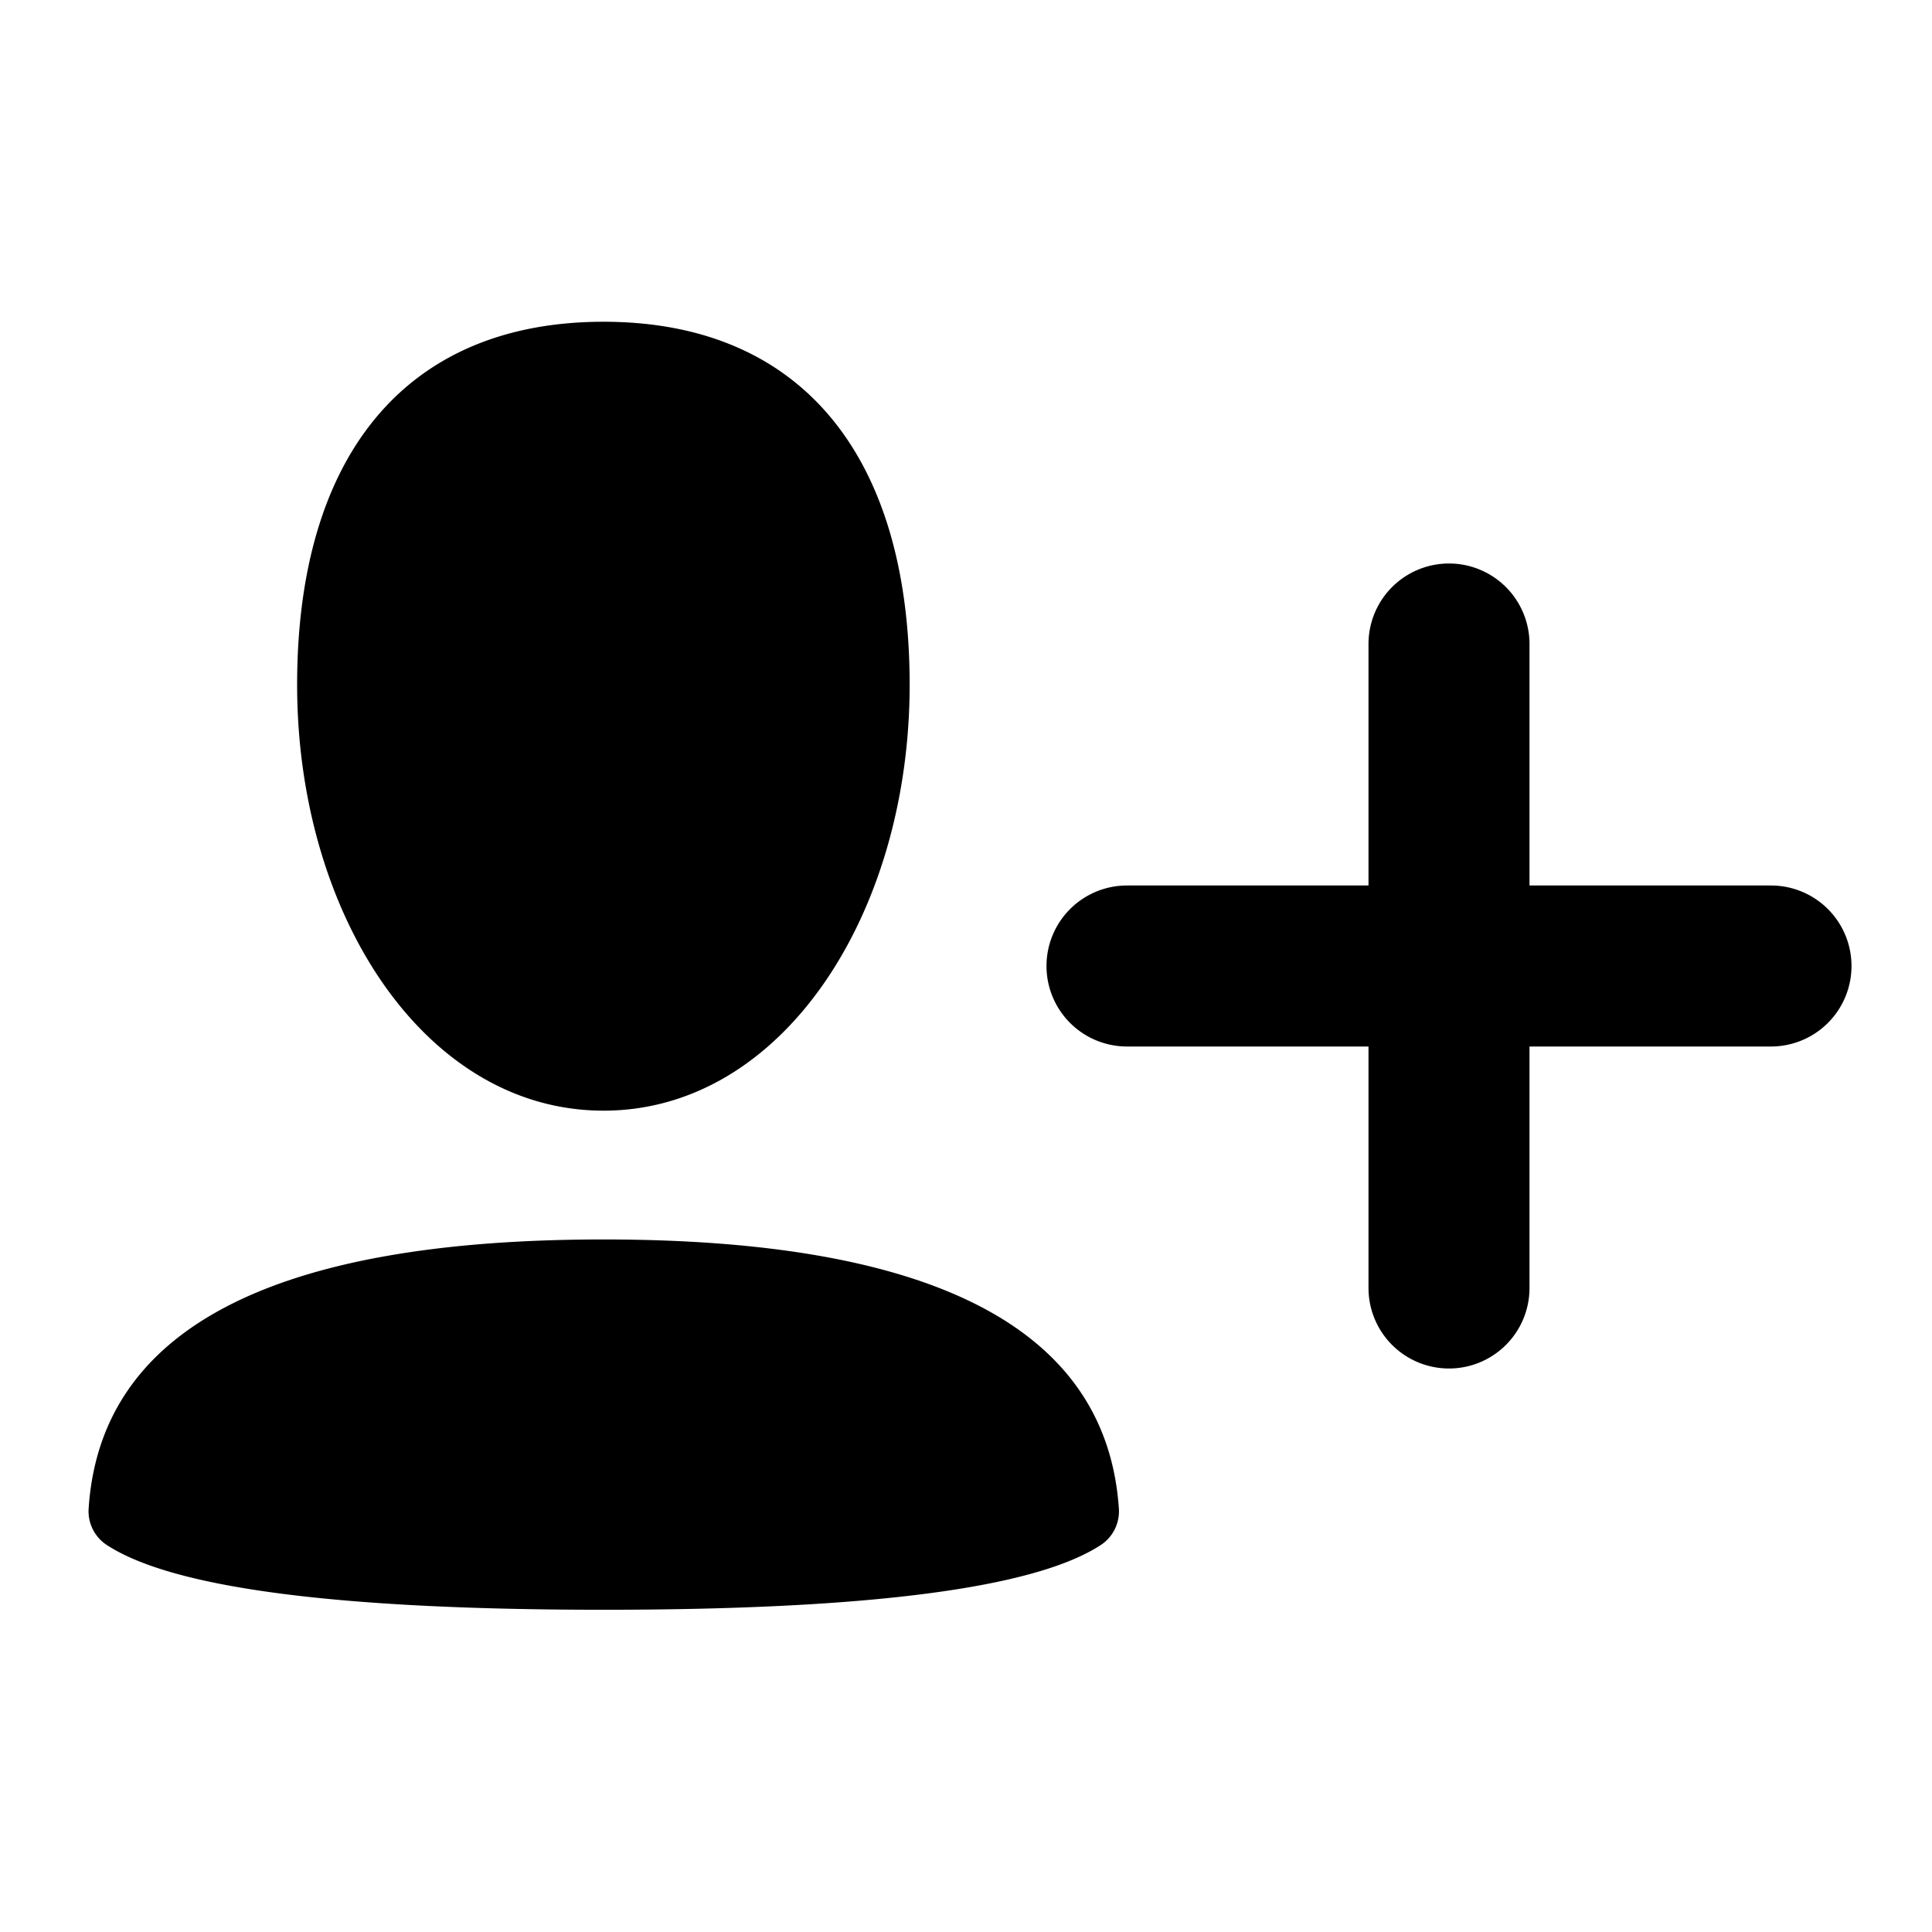 <svg width="24" height="24" viewBox="0 0 24 24" fill="none" xmlns="http://www.w3.org/2000/svg"><path fill-rule="evenodd" clip-rule="evenodd" d="M3.691 8.507c0 2.847 1.582 5.29 3.806 5.29 2.223 0 3.803-2.443 3.803-5.29 0-2.846-1.348-4.51-3.803-4.51-2.456 0-3.806 1.664-3.806 4.51zM1.326 19.192c.82.537 2.879.805 6.174.805 3.295 0 5.353-.268 6.174-.804a.5.5 0 0 0 .225-.453c-.152-2.228-2.287-3.343-6.403-3.343-4.117 0-6.249 1.115-6.395 3.344a.5.5 0 0 0 .225.451zM18 17a1 1 0 0 1-1-1v-3h-3a1 1 0 1 1 0-2h3V8a1 1 0 1 1 2 0v3h3a1 1 0 1 1 0 2h-3v3a1 1 0 0 1-1 1z" fill="currentColor"/></svg>